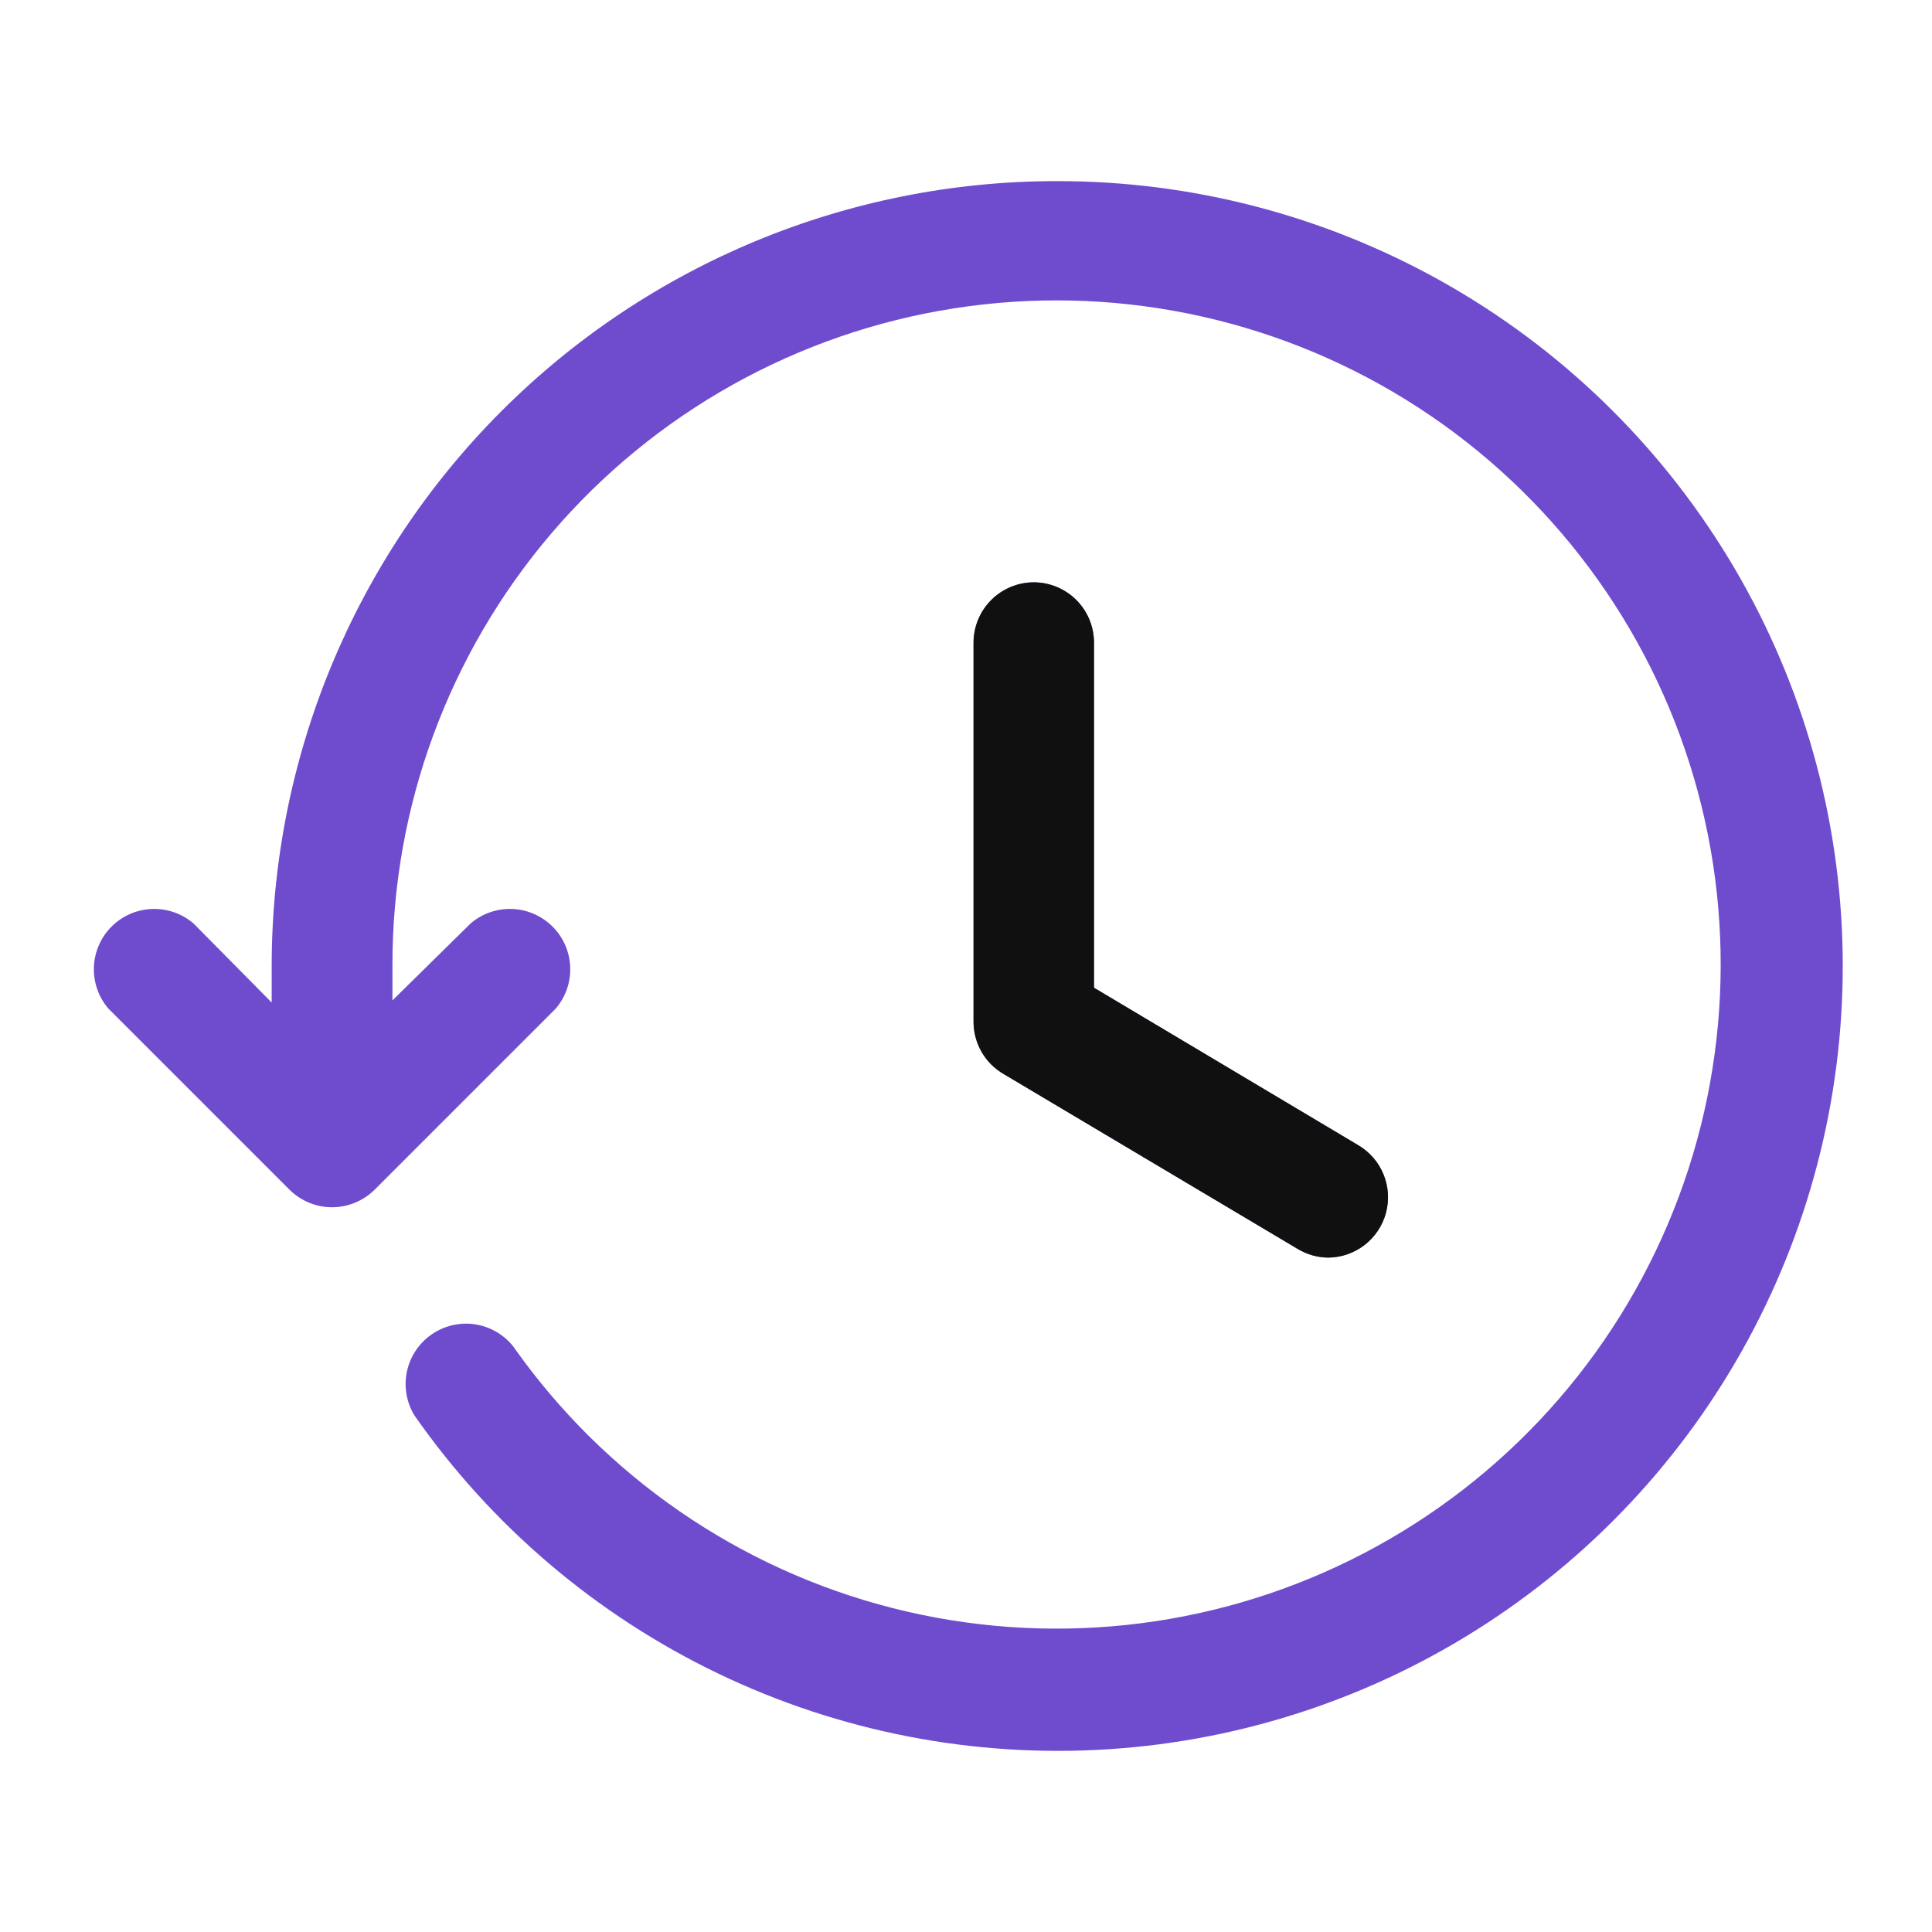 <svg width="64" height="64" viewBox="0 0 64 64" fill="none" xmlns="http://www.w3.org/2000/svg">
<path d="M35 6C28.104 6 21.491 8.739 16.615 13.615C11.739 18.491 9 25.104 9 32C9 32.4 9 32.8 9 33.21L6.41 30.59C6.027 30.262 5.535 30.091 5.032 30.111C4.529 30.13 4.051 30.339 3.695 30.695C3.339 31.051 3.13 31.529 3.111 32.032C3.091 32.535 3.262 33.027 3.59 33.41L9.59 39.41C9.965 39.782 10.472 39.992 11 39.992C11.528 39.992 12.035 39.782 12.41 39.41L18.41 33.41C18.738 33.027 18.909 32.535 18.889 32.032C18.87 31.529 18.661 31.051 18.305 30.695C17.949 30.339 17.471 30.13 16.968 30.111C16.465 30.091 15.973 30.262 15.59 30.59L13 33.14C13 32.76 13 32.38 13 32C12.988 26.745 14.858 21.659 18.271 17.663C21.684 13.667 26.415 11.024 31.608 10.214C36.8 9.404 42.111 10.479 46.58 13.245C51.048 16.011 54.379 20.285 55.969 25.294C57.559 30.303 57.303 35.716 55.249 40.553C53.194 45.39 49.475 49.331 44.766 51.664C40.057 53.997 34.669 54.567 29.576 53.272C24.483 51.976 20.022 48.9 17 44.6C16.683 44.203 16.226 43.941 15.722 43.868C15.219 43.796 14.706 43.918 14.29 44.21C13.873 44.501 13.583 44.941 13.479 45.439C13.375 45.937 13.465 46.456 13.73 46.89C16.29 50.555 19.753 53.498 23.782 55.434C27.812 57.371 32.273 58.236 36.734 57.945C41.196 57.654 45.507 56.218 49.251 53.775C52.996 51.332 56.047 47.965 58.11 43.998C60.173 40.032 61.179 35.601 61.029 31.132C60.88 26.664 59.581 22.309 57.258 18.49C54.935 14.67 51.666 11.514 47.767 9.326C43.868 7.138 39.471 5.992 35 6Z" fill="#6F4CCE"/>
<path d="M34.25 19.29C33.72 19.29 33.211 19.501 32.836 19.876C32.461 20.251 32.25 20.76 32.25 21.29V33.86C32.252 34.209 32.346 34.551 32.521 34.853C32.696 35.155 32.948 35.406 33.25 35.58L43 41.38C43.303 41.56 43.648 41.656 44 41.66C44.437 41.656 44.859 41.508 45.205 41.241C45.55 40.974 45.798 40.601 45.911 40.179C46.024 39.758 45.997 39.311 45.832 38.907C45.668 38.502 45.375 38.163 45 37.94L36.24 32.72V21.29C36.24 20.761 36.031 20.254 35.658 19.879C35.285 19.505 34.779 19.293 34.25 19.29Z" fill="#6F4CCE"/>
<path d="M34.25 19.29C33.72 19.29 33.211 19.501 32.836 19.876C32.461 20.251 32.25 20.76 32.25 21.29V33.86C32.252 34.209 32.346 34.551 32.521 34.853C32.696 35.155 32.948 35.406 33.25 35.58L43 41.38C43.303 41.56 43.648 41.656 44 41.66C44.437 41.656 44.859 41.508 45.205 41.241C45.55 40.974 45.798 40.601 45.911 40.179C46.024 39.758 45.997 39.311 45.832 38.907C45.668 38.502 45.375 38.163 45 37.94L36.24 32.72V21.29C36.24 20.761 36.031 20.254 35.658 19.879C35.285 19.505 34.779 19.293 34.25 19.29Z" fill="#101010"/>
</svg>
